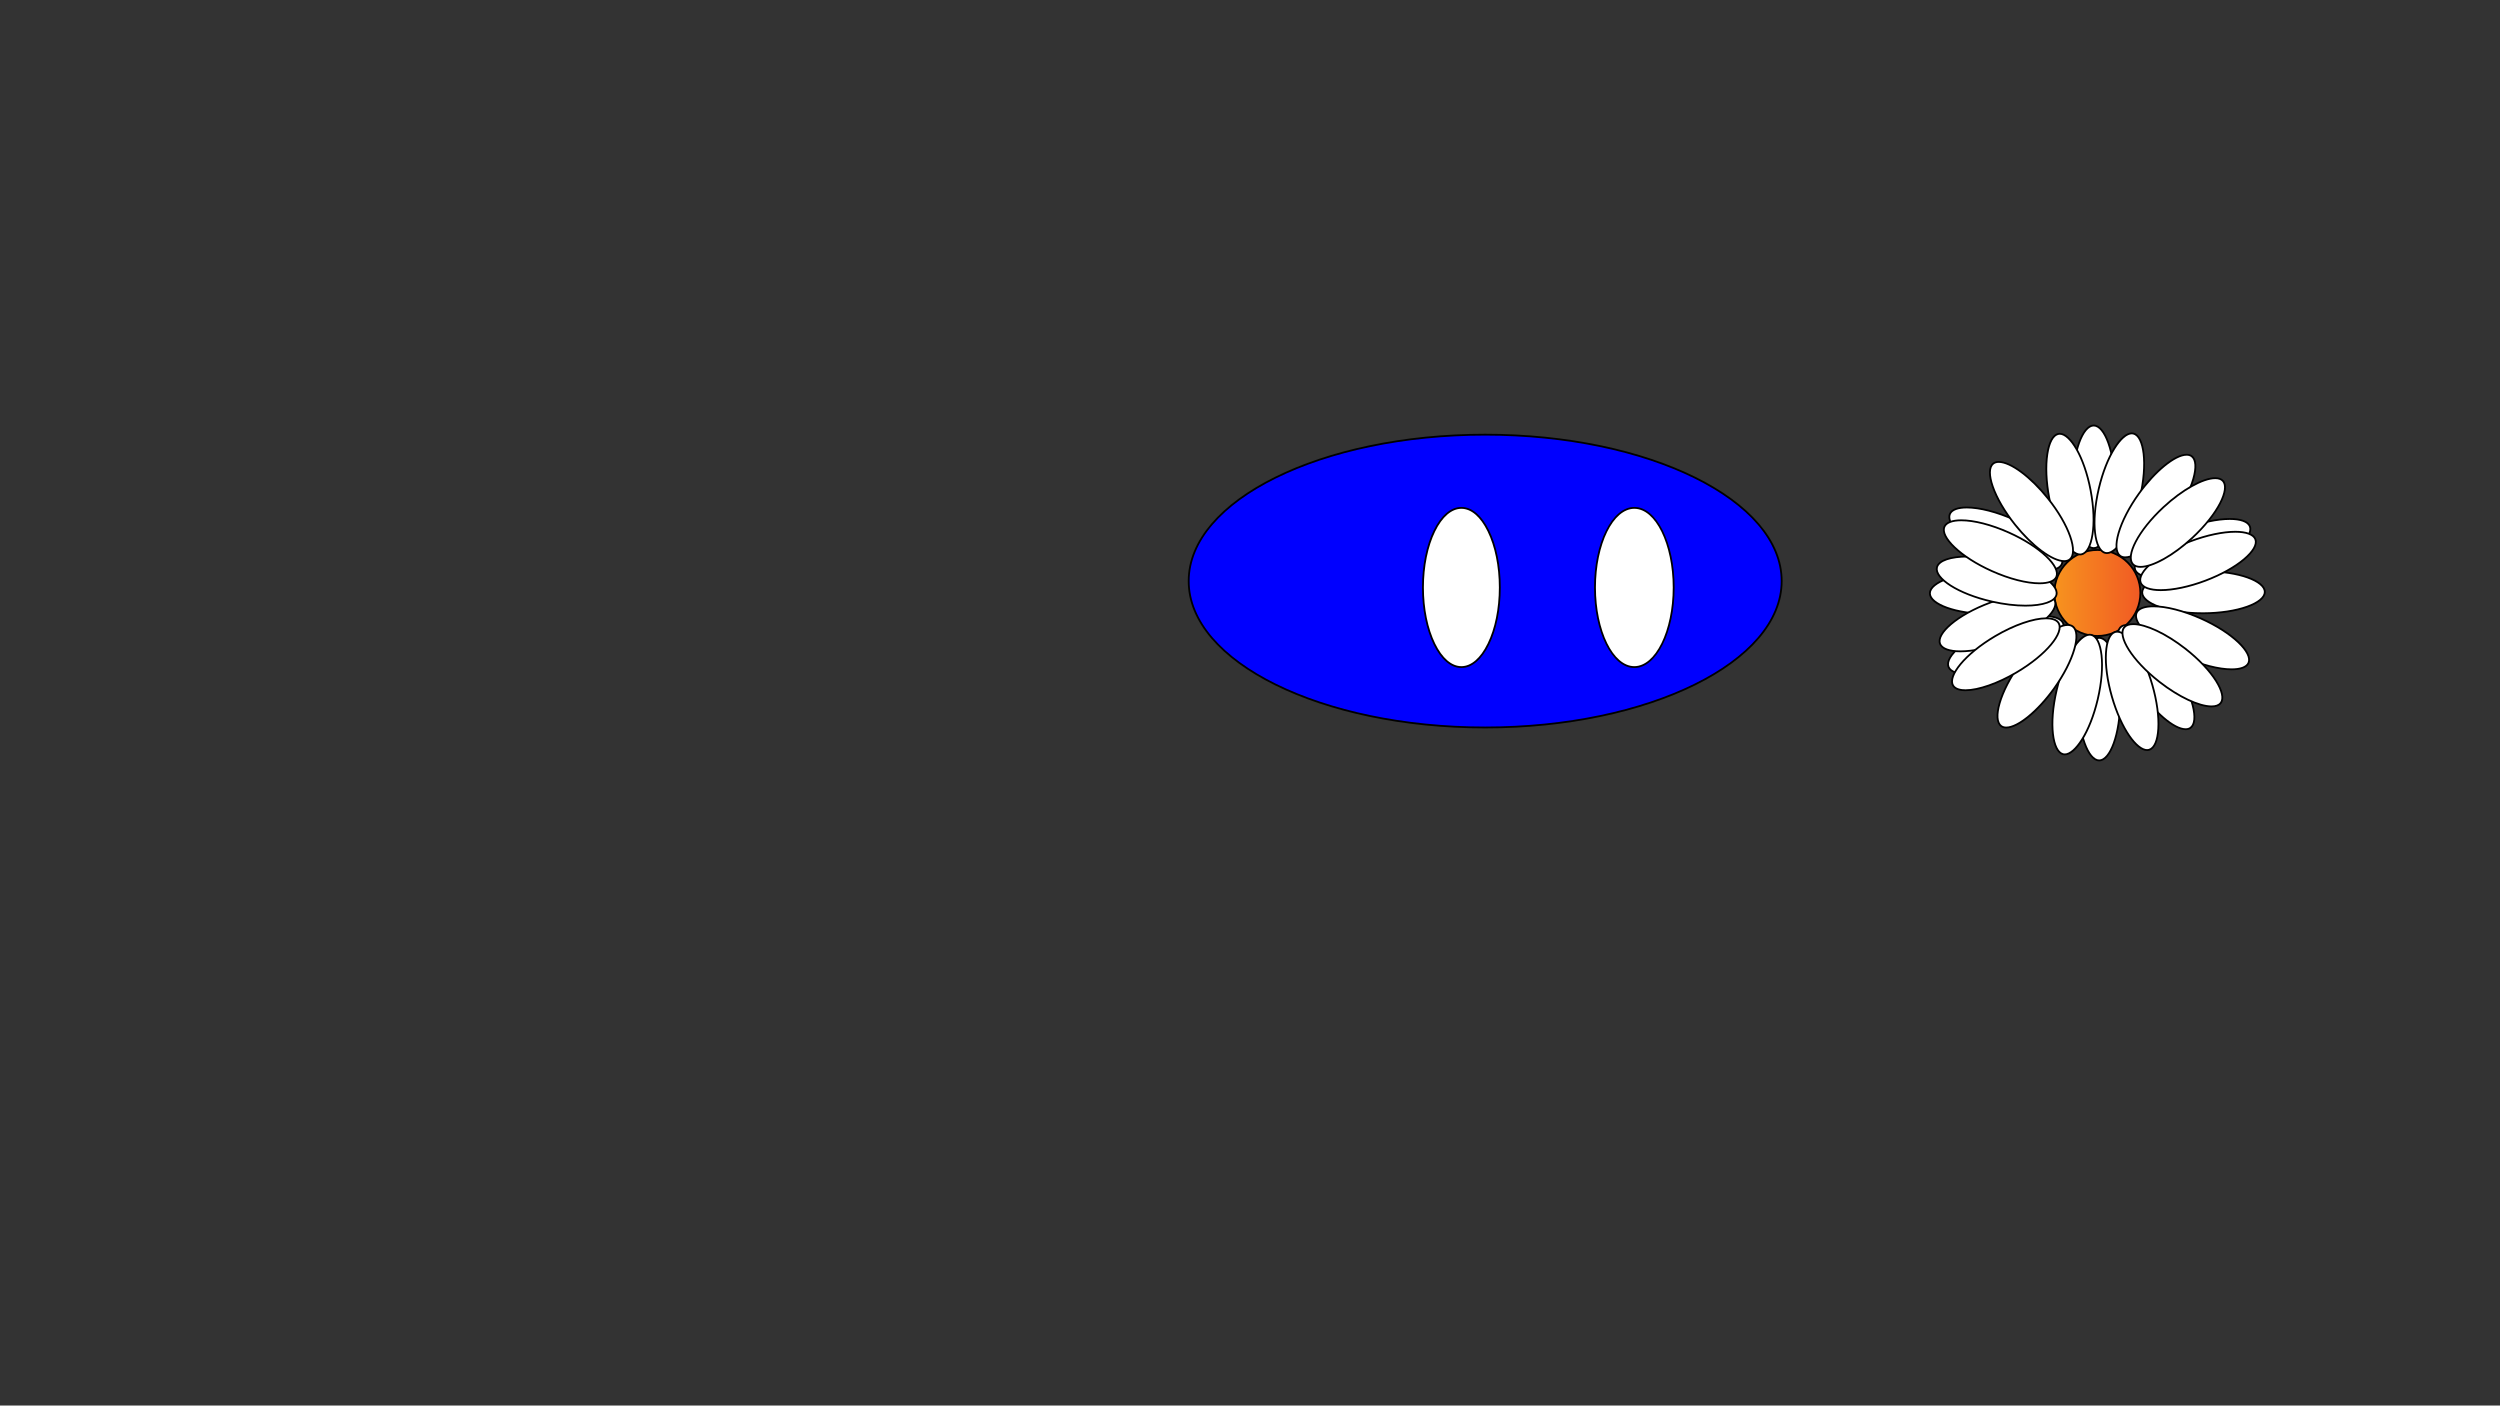 <?xml version="1.0" encoding="utf-8"?>
<!-- Generator: Adobe Illustrator 26.1.0, SVG Export Plug-In . SVG Version: 6.00 Build 0)  -->
<svg version="1.1" id="Layer_1" xmlns="http://www.w3.org/2000/svg" xmlns:xlink="http://www.w3.org/1999/xlink" x="0px" y="0px"
	 viewBox="0 0 1366 768" style="enable-background:new 0 0 1366 768;" xml:space="preserve">
<rect x="0" y="0" width="1366" height="768" fill="#333333" stroke="none"/>
<style type="text/css">
	.st0{fill:#0000FF;}
	.st1{fill:#FFFFFF;}
	.st2{fill:url(#SVGID_1_);}
</style>
<g>
	<ellipse class="st0" cx="811.5" cy="317.5" rx="162" ry="80"/>
	<path d="M811.5,238c89.05,0,161.5,35.66,161.5,79.5S900.55,397,811.5,397S650,361.34,650,317.5S722.45,238,811.5,238 M811.5,237
		c-89.75,0-162.5,36.04-162.5,80.5S721.75,398,811.5,398S974,361.96,974,317.5S901.25,237,811.5,237L811.5,237z"/>
</g>
<g>
	<ellipse class="st1" cx="893" cy="321" rx="21.5" ry="43.5"/>
	<path d="M893,278c11.58,0,21,19.29,21,43s-9.42,43-21,43s-21-19.29-21-43S881.42,278,893,278 M893,277c-12.15,0-22,19.7-22,44
		s9.85,44,22,44s22-19.7,22-44S905.15,277,893,277L893,277z"/>
</g>
<g>
	<ellipse class="st1" cx="798.5" cy="321" rx="21" ry="43.5"/>
	<path d="M798.5,278c5.34,0,10.42,4.38,14.3,12.33c4,8.18,6.2,19.07,6.2,30.67s-2.2,22.5-6.2,30.67
		c-3.88,7.95-8.96,12.33-14.3,12.33s-10.42-4.38-14.3-12.33c-4-8.18-6.2-19.07-6.2-30.67s2.2-22.5,6.2-30.67
		C788.08,282.38,793.16,278,798.5,278 M798.5,277c-11.87,0-21.5,19.7-21.5,44s9.63,44,21.5,44s21.5-19.7,21.5-44
		S810.37,277,798.5,277L798.5,277z"/>
</g>
<g>
	<linearGradient id="SVGID_1_" gradientUnits="userSpaceOnUse" x1="1122.5" y1="324" x2="1169.5" y2="324">
		<stop  offset="0" style="stop-color:#F7931E"/>
		<stop  offset="1" style="stop-color:#F15A24"/>
	</linearGradient>
	<circle class="st2" cx="1146" cy="324" r="23.5"/>
	<path d="M1146,301c12.68,0,23,10.32,23,23s-10.32,23-23,23s-23-10.32-23-23S1133.32,301,1146,301 M1146,300
		c-13.25,0-24,10.75-24,24s10.75,24,24,24s24-10.75,24-24S1159.25,300,1146,300L1146,300z"/>
</g>
<g>
	<ellipse class="st1" cx="1144" cy="266" rx="11.5" ry="33.5"/>
	<path d="M1144,233c5.31,0,11,13.26,11,33s-5.69,33-11,33s-11-13.26-11-33S1138.69,233,1144,233 M1144,232c-6.63,0-12,15.22-12,34
		s5.37,34,12,34s12-15.22,12-34S1150.63,232,1144,232L1144,232z"/>
</g>
<g>
	<path class="st1" d="M1136.54,302.98c-6.15,0-13.55-13.54-16.84-30.83c-3.4-17.84-1.09-33.89,5.03-35.06
		c0.24-0.04,0.48-0.07,0.72-0.07c6.15,0,13.55,13.54,16.84,30.83c3.4,17.84,1.09,33.89-5.03,35.06
		C1137.03,302.95,1136.79,302.98,1136.54,302.98z"/>
	<path d="M1125.46,237.52c5.08,0,12.77,11.63,16.35,30.42c3.69,19.39,0.59,33.48-4.63,34.48c-0.21,0.04-0.42,0.06-0.63,0.06
		c-5.08,0-12.77-11.63-16.35-30.42c-1.68-8.81-2.05-17.31-1.04-23.94c0.94-6.19,3.01-10.03,5.67-10.54
		C1125.03,237.54,1125.24,237.52,1125.46,237.52 M1125.46,236.52c-0.27,0-0.55,0.03-0.82,0.08c-6.51,1.24-8.94,17.2-5.43,35.64
		c3.37,17.68,10.97,31.23,17.33,31.23c0.27,0,0.55-0.03,0.82-0.08c6.51-1.24,8.94-17.2,5.43-35.64
		C1139.42,250.07,1131.81,236.52,1125.46,236.52L1125.46,236.52z"/>
</g>
<g>
	<ellipse class="st1" cx="1147" cy="382" rx="11.5" ry="33.5"/>
	<path d="M1147,349c5.31,0,11,13.26,11,33s-5.69,33-11,33s-11-13.26-11-33S1141.69,349,1147,349 M1147,348c-6.63,0-12,15.22-12,34
		s5.37,34,12,34s12-15.22,12-34S1153.63,348,1147,348L1147,348z"/>
</g>
<g>
	<path class="st1" d="M1087.54,335.55c-18.18,0-33-5.08-33.04-11.32c-0.02-2.93,3.48-5.87,9.58-8.07
		c6.36-2.28,14.83-3.57,23.86-3.61l0.52,0c18.18,0,33,5.08,33.04,11.32c0.02,2.93-3.48,5.87-9.58,8.07
		c-6.36,2.28-14.83,3.57-23.86,3.61L1087.54,335.55z"/>
	<path d="M1088.46,312.05v1h0c19.43,0,32.51,5.6,32.53,10.82c0.01,2.71-3.36,5.48-9.25,7.59c-6.31,2.26-14.72,3.54-23.69,3.58
		l-0.52,0c-19.43,0-32.51-5.6-32.54-10.82c-0.01-2.71,3.36-5.48,9.25-7.59c6.31-2.26,14.72-3.54,23.69-3.58l0.52,0L1088.46,312.05
		 M1088.46,312.05c-0.17,0-0.35,0-0.53,0c-18.78,0.1-33.97,5.55-33.94,12.18c0.04,6.57,15,11.82,33.54,11.82c0.17,0,0.35,0,0.53,0
		c18.78-0.1,33.97-5.55,33.94-12.18C1121.96,317.31,1107,312.05,1088.46,312.05L1088.46,312.05z"/>
</g>
<g>
	<path class="st1" d="M1194.24,398.44c-6.29,0-17.12-9.25-25.76-21.99c-10.19-15.03-14.44-30.68-9.29-34.18
		c0.7-0.47,1.56-0.72,2.56-0.72c6.29,0,17.12,9.25,25.76,21.99c10.19,15.03,14.44,30.68,9.29,34.18
		C1196.1,398.2,1195.24,398.44,1194.24,398.44z"/>
	<path d="M1161.76,342.06L1161.76,342.06c6.13,0,16.79,9.15,25.34,21.77c11.08,16.34,13.82,30.5,9.42,33.49
		c-0.62,0.42-1.38,0.63-2.28,0.63c-6.13,0-16.79-9.15-25.34-21.77c-11.08-16.34-13.82-30.5-9.42-33.49
		C1160.09,342.27,1160.86,342.06,1161.76,342.06 M1161.76,341.06c-1.09,0-2.05,0.26-2.84,0.8c-5.48,3.72-1.39,19.33,9.15,34.87
		c9,13.28,19.8,22.21,26.17,22.21c1.09,0,2.05-0.26,2.84-0.8c5.48-3.72,1.39-19.33-9.15-34.87
		C1178.93,349.99,1168.13,341.06,1161.76,341.06L1161.76,341.06z"/>
</g>
<g>
	<path class="st1" d="M1203.54,335.09c-18.18,0-33-5.08-33.04-11.32c-0.03-6.23,15.28-11.58,33.44-11.68l0.52,0
		c18.18,0,33,5.08,33.04,11.32c0.02,2.93-3.48,5.87-9.58,8.07c-6.36,2.28-14.83,3.57-23.86,3.61L1203.54,335.09z"/>
	<path d="M1204.46,311.59v1h0c19.43,0,32.51,5.6,32.53,10.82c0.01,2.71-3.36,5.48-9.25,7.59c-6.31,2.26-14.72,3.54-23.69,3.58
		l-0.52,0c-19.43,0-32.51-5.6-32.54-10.82c-0.01-2.71,3.36-5.48,9.25-7.59c6.31-2.26,14.72-3.54,23.69-3.58l0.52,0L1204.46,311.59
		 M1204.46,311.59c-0.17,0-0.35,0-0.53,0c-18.78,0.1-33.97,5.55-33.94,12.18c0.04,6.57,15,11.82,33.54,11.82c0.17,0,0.35,0,0.53,0
		c18.78-0.1,33.97-5.55,33.94-12.18C1237.96,316.85,1223,311.59,1204.46,311.59L1204.46,311.59z"/>
</g>
<g>
	<path class="st1" d="M1219.36,365.71c-7.05,0-16.56-2.45-26.07-6.72c-8.23-3.7-15.46-8.3-20.35-12.96c-4.7-4.47-6.7-8.58-5.5-11.25
		c1.01-2.25,4.28-3.49,9.2-3.49c7.05,0,16.56,2.45,26.07,6.72c16.57,7.44,28.4,18.53,25.85,24.21
		C1227.55,364.47,1224.28,365.71,1219.36,365.71z"/>
	<path d="M1176.64,330.79v1c6.98,0,16.41,2.43,25.87,6.68c8.18,3.67,15.36,8.24,20.21,12.87c4.53,4.32,6.5,8.21,5.39,10.69
		c-0.93,2.06-4.03,3.2-8.74,3.2c-6.99,0-16.41-2.43-25.87-6.68c-8.18-3.67-15.36-8.24-20.21-12.87c-4.53-4.32-6.5-8.21-5.39-10.69
		c0.93-2.06,4.03-3.2,8.74-3.2L1176.64,330.79 M1176.64,330.79c-4.98,0-8.51,1.24-9.65,3.79c-2.71,6.05,8.97,17.18,26.1,24.87
		c9.9,4.45,19.45,6.77,26.28,6.77c4.98,0,8.51-1.24,9.65-3.79c2.71-6.05-8.97-17.18-26.1-24.87
		C1193.01,333.11,1183.46,330.79,1176.64,330.79L1176.64,330.79z"/>
</g>
<g>
	<path class="st1" d="M1117.36,311.71c-7.05,0-16.56-2.45-26.07-6.72c-8.23-3.7-15.46-8.3-20.35-12.96c-4.7-4.47-6.7-8.58-5.5-11.25
		c1.01-2.25,4.28-3.49,9.2-3.49c7.05,0,16.56,2.45,26.07,6.72c16.57,7.44,28.4,18.53,25.85,24.21
		C1125.55,310.47,1122.28,311.71,1117.36,311.71z"/>
	<path d="M1074.64,276.79v1c6.98,0,16.41,2.43,25.87,6.68c8.18,3.67,15.36,8.24,20.21,12.87c4.53,4.32,6.5,8.21,5.39,10.69
		c-0.93,2.06-4.03,3.2-8.74,3.2c-6.99,0-16.41-2.43-25.87-6.68c-8.18-3.67-15.36-8.24-20.21-12.87c-4.53-4.32-6.5-8.21-5.39-10.69
		c0.93-2.06,4.03-3.2,8.74-3.2L1074.64,276.79 M1074.64,276.79c-4.98,0-8.51,1.24-9.65,3.79c-2.71,6.05,8.97,17.18,26.1,24.87
		c9.9,4.45,19.45,6.77,26.28,6.77c4.98,0,8.51-1.24,9.65-3.79c2.71-6.05-8.97-17.18-26.1-24.87
		C1091.01,279.11,1081.46,276.79,1074.64,276.79L1074.64,276.79z"/>
</g>
<g>
	<path class="st1" d="M1177.65,315.44c-6.08,0-9.99-1.46-10.99-4.1c-2.2-5.83,10.29-16.18,27.27-22.6
		c8.72-3.3,17.62-5.19,24.42-5.19c6.08,0,9.99,1.46,10.99,4.1c1.04,2.74-1.21,6.72-6.17,10.9c-5.16,4.35-12.66,8.51-21.1,11.7
		C1193.34,313.55,1184.44,315.44,1177.65,315.44z"/>
	<path d="M1218.35,284.06L1218.35,284.06c5.78,0,9.61,1.38,10.52,3.78c0.96,2.53-1.24,6.3-6.03,10.34
		c-5.12,4.32-12.56,8.44-20.96,11.61c-8.67,3.28-17.5,5.15-24.24,5.15c-5.78,0-9.61-1.38-10.52-3.78c-0.96-2.53,1.24-6.3,6.03-10.34
		c5.12-4.32,12.56-8.44,20.96-11.61C1202.78,285.93,1211.62,284.06,1218.35,284.06 M1218.35,283.06c-6.63,0-15.42,1.75-24.59,5.22
		c-17.57,6.64-29.91,17.04-27.56,23.24c1.12,2.96,5.39,4.43,11.45,4.43c6.63,0,15.42-1.75,24.59-5.22
		c17.57-6.64,29.91-17.04,27.56-23.24C1228.69,284.52,1224.42,283.06,1218.35,283.06L1218.35,283.06z"/>
</g>
<g>
	<path class="st1" d="M1075.65,368.44c-6.08,0-9.99-1.46-10.99-4.1c-2.2-5.83,10.29-16.18,27.27-22.6
		c8.72-3.3,17.62-5.19,24.42-5.19c6.08,0,9.99,1.46,10.99,4.1c1.04,2.74-1.21,6.72-6.17,10.9c-5.16,4.35-12.66,8.51-21.1,11.7
		C1091.34,366.55,1082.44,368.44,1075.65,368.44z"/>
	<path d="M1116.35,337.06L1116.35,337.06c5.78,0,9.61,1.38,10.52,3.78c0.96,2.53-1.24,6.3-6.03,10.34
		c-5.12,4.32-12.56,8.44-20.96,11.61c-8.67,3.28-17.5,5.15-24.24,5.15c-5.78,0-9.61-1.38-10.52-3.78c-0.96-2.53,1.24-6.3,6.03-10.34
		c5.12-4.32,12.56-8.44,20.96-11.61C1100.78,338.93,1109.62,337.06,1116.35,337.06 M1116.35,336.06c-6.63,0-15.42,1.75-24.59,5.22
		c-17.57,6.64-29.91,17.04-27.56,23.24c1.12,2.96,5.39,4.43,11.45,4.43c6.63,0,15.42-1.75,24.59-5.22
		c17.57-6.64,29.91-17.04,27.56-23.24C1126.69,337.52,1122.42,336.06,1116.35,336.06L1116.35,336.06z"/>
</g>
<g>
	<path class="st1" d="M1173.17,409.85c-6.07,0-14.52-12.81-19.22-29.17c-2.49-8.68-3.65-17.17-3.25-23.91
		c0.38-6.48,2.22-10.65,5.04-11.46c0.35-0.1,0.71-0.15,1.09-0.15c6.08,0,14.52,12.81,19.22,29.17c2.49,8.68,3.65,17.17,3.25,23.91
		c-0.38,6.47-2.22,10.65-5.04,11.46C1173.91,409.8,1173.54,409.85,1173.17,409.85z"/>
	<path d="M1156.83,345.65c5.14,0,13.56,10.78,18.74,28.81c2.48,8.62,3.63,17.05,3.23,23.74c-0.37,6.25-2.08,10.27-4.68,11.01
		c-0.3,0.09-0.62,0.13-0.95,0.13c-5.14,0-13.56-10.77-18.74-28.81c-2.48-8.62-3.63-17.05-3.23-23.74
		c0.37-6.25,2.08-10.27,4.68-11.01C1156.18,345.7,1156.5,345.65,1156.83,345.65 M1156.83,344.65c-0.42,0-0.83,0.06-1.23,0.17
		c-6.37,1.83-7.33,17.95-2.14,35.99c4.87,16.92,13.41,29.53,19.7,29.53c0.42,0,0.83-0.06,1.23-0.17c6.37-1.83,7.33-17.95,2.14-35.99
		C1171.67,357.26,1163.13,344.65,1156.83,344.65L1156.83,344.65z"/>
</g>
<g>
	<path class="st1" d="M1127.88,306.61c-6.44,0-17.49-8.2-26.86-19.93c-5.63-7.05-9.96-14.45-12.18-20.83
		c-2.13-6.13-2.04-10.69,0.25-12.52c0.78-0.62,1.8-0.93,3.03-0.93c6.44,0,17.49,8.19,26.86,19.93
		c11.33,14.19,16.79,29.46,11.92,33.35C1130.13,306.29,1129.11,306.61,1127.88,306.61z"/>
	<path d="M1092.12,252.89L1092.12,252.89c6.3,0,17.19,8.12,26.47,19.74c5.6,7.01,9.9,14.35,12.1,20.68
		c2.06,5.91,2.02,10.28-0.09,11.97c-0.68,0.55-1.6,0.82-2.72,0.82c-6.3,0-17.19-8.12-26.47-19.74c-5.6-7.01-9.9-14.35-12.1-20.68
		c-2.06-5.91-2.02-10.28,0.09-11.97C1090.09,253.17,1091,252.89,1092.12,252.89 M1092.12,251.89c-1.33,0-2.46,0.34-3.34,1.04
		c-5.18,4.14,0.13,19.38,11.85,34.05c9.72,12.17,20.8,20.12,27.25,20.12c1.33,0,2.46-0.34,3.34-1.04
		c5.18-4.14-0.13-19.38-11.85-34.05C1109.66,259.84,1098.57,251.89,1092.12,251.89L1092.12,251.89z"/>
</g>
<g>
	<path class="st1" d="M1151.22,302.21c-0.3,0-0.6-0.04-0.89-0.1c-2.86-0.67-4.9-4.76-5.6-11.2c-0.73-6.71,0.01-15.25,2.07-24.04
		c3.97-16.87,11.86-30.08,17.97-30.08c0.3,0,0.6,0.03,0.89,0.1c6.07,1.43,7.68,17.57,3.52,35.24
		C1165.23,289,1157.33,302.21,1151.22,302.21z"/>
	<path d="M1164.78,236.29v1c0.26,0,0.53,0.03,0.78,0.09c5.17,1.22,7.67,15.43,3.15,34.64c-4.32,18.34-12.44,29.69-17.49,29.69
		c-0.26,0-0.53-0.03-0.78-0.09c-5.17-1.22-7.67-15.43-3.15-34.64c4.32-18.34,12.44-29.69,17.49-29.69L1164.78,236.29
		 M1164.78,236.29c-6.32,0-14.38,13.12-18.46,30.46c-4.3,18.28-2.56,34.33,3.89,35.84c0.33,0.08,0.67,0.12,1.01,0.12
		c6.32,0,14.38-13.12,18.46-30.46c4.3-18.28,2.56-34.33-3.89-35.84C1165.46,236.33,1165.12,236.29,1164.78,236.29L1164.78,236.29z"
		/>
</g>
<g>
	<path class="st1" d="M1128.22,412.21c-0.3,0-0.6-0.04-0.89-0.1c-2.86-0.67-4.9-4.76-5.6-11.2c-0.73-6.71,0.01-15.25,2.07-24.04
		c3.97-16.87,11.86-30.08,17.97-30.08c0.3,0,0.6,0.03,0.89,0.1c6.07,1.43,7.68,17.57,3.52,35.24
		C1142.23,399,1134.33,412.21,1128.22,412.21z"/>
	<path d="M1141.78,346.29v1c0.26,0,0.53,0.03,0.78,0.09c5.17,1.22,7.67,15.43,3.15,34.64c-4.32,18.34-12.44,29.69-17.49,29.69
		c-0.26,0-0.53-0.03-0.78-0.09c-5.17-1.22-7.67-15.43-3.15-34.64c4.32-18.34,12.44-29.69,17.49-29.69L1141.78,346.29
		 M1141.78,346.29c-6.32,0-14.38,13.12-18.46,30.46c-4.3,18.28-2.56,34.33,3.89,35.84c0.33,0.08,0.67,0.12,1.01,0.12
		c6.32,0,14.38-13.12,18.46-30.46c4.3-18.28,2.56-34.33-3.89-35.84C1142.46,346.33,1142.12,346.29,1141.78,346.29L1141.78,346.29z"
		/>
</g>
<g>
	<path class="st1" d="M1096.22,397.53c-1.07,0-1.98-0.26-2.71-0.78c-2.39-1.71-2.72-6.26-0.92-12.49
		c1.88-6.49,5.8-14.11,11.05-21.45c8.99-12.56,19.74-21.34,26.14-21.34c1.07,0,1.98,0.26,2.71,0.78c2.39,1.71,2.72,6.26,0.92,12.49
		c-1.88,6.49-5.8,14.11-11.05,21.45C1113.37,388.75,1102.62,397.53,1096.22,397.53z"/>
	<path d="M1129.78,341.97L1129.78,341.97c0.96,0,1.78,0.23,2.41,0.69c2.2,1.58,2.47,5.93,0.73,11.94c-1.86,6.44-5.76,14-10.98,21.3
		c-8.76,12.24-19.58,21.13-25.73,21.13c-0.96,0-1.78-0.23-2.42-0.69c-2.2-1.58-2.47-5.93-0.73-11.94c1.86-6.44,5.76-14,10.98-21.3
		C1112.81,350.86,1123.63,341.97,1129.78,341.97 M1129.78,340.97c-6.4,0-17.29,8.62-26.54,21.55
		c-10.92,15.27-15.41,30.78-10.02,34.64c0.83,0.59,1.84,0.87,3,0.87c6.4,0,17.29-8.62,26.54-21.55
		c10.92-15.27,15.41-30.78,10.02-34.64C1131.95,341.25,1130.94,340.97,1129.78,340.97L1129.78,340.97z"/>
</g>
<g>
	<path class="st1" d="M1071.19,355.9c-6.2,0-10.17-1.48-11.17-4.16c-1.02-2.75,1.25-6.71,6.23-10.86
		c5.19-4.33,12.7-8.44,21.17-11.58c8.77-3.26,17.38-5.05,24.24-5.05c6.2,0,10.17,1.48,11.17,4.16c1.02,2.75-1.25,6.71-6.23,10.86
		c-5.19,4.33-12.7,8.44-21.17,11.58C1086.66,354.1,1078.05,355.9,1071.19,355.9z"/>
	<path d="M1111.66,323.73v1c5.89,0,9.79,1.4,10.7,3.84c1.85,4.98-8.6,14.93-27.1,21.81c-8.59,3.19-17.36,5.02-24.07,5.02
		c-5.89,0-9.79-1.4-10.7-3.84c-1.85-4.98,8.6-14.93,27.1-21.81c8.59-3.19,17.36-5.02,24.07-5.02L1111.66,323.73 M1111.66,323.73
		c-6.61,0-15.32,1.7-24.41,5.09c-17.6,6.54-30,16.88-27.69,23.09c1.12,3,5.46,4.49,11.64,4.49c6.61,0,15.32-1.7,24.41-5.09
		c17.6-6.54,30-16.88,27.69-23.09C1122.18,325.22,1117.84,323.73,1111.66,323.73L1111.66,323.73z"/>
</g>
<g>
	<path class="st1" d="M1161.22,304.53c-1.07,0-1.98-0.26-2.71-0.78c-2.39-1.71-2.72-6.26-0.92-12.49
		c1.88-6.49,5.8-14.11,11.05-21.45c8.99-12.56,19.73-21.34,26.14-21.34c1.07,0,1.98,0.26,2.71,0.78
		c5.07,3.63,0.43,19.17-10.13,33.94C1178.37,295.75,1167.62,304.53,1161.22,304.53z"/>
	<path d="M1194.78,248.97L1194.78,248.97c0.96,0,1.78,0.23,2.41,0.69c2.2,1.58,2.47,5.93,0.73,11.94c-1.86,6.44-5.76,14-10.98,21.3
		c-8.76,12.24-19.58,21.13-25.73,21.13c-0.96,0-1.78-0.23-2.42-0.69c-2.2-1.58-2.47-5.93-0.73-11.94c1.86-6.44,5.76-14,10.98-21.3
		C1177.81,257.86,1188.63,248.97,1194.78,248.97 M1194.78,247.97c-6.4,0-17.29,8.62-26.54,21.55
		c-10.92,15.27-15.41,30.78-10.02,34.64c0.83,0.59,1.84,0.87,3,0.87c6.4,0,17.29-8.62,26.54-21.55
		c10.92-15.27,15.41-30.78,10.02-34.64C1196.95,248.25,1195.94,247.97,1194.78,247.97L1194.78,247.97z"/>
</g>
<g>
	<path class="st1" d="M1208.39,385.98c-6.87,0-18.04-5.27-28.47-13.42c-14.31-11.19-23.15-24.78-19.31-29.69
		c0.96-1.23,2.64-1.85,5-1.85c6.87,0,18.04,5.27,28.47,13.42c7.11,5.56,13.03,11.76,16.66,17.45c3.49,5.47,4.45,9.93,2.65,12.24
		C1212.43,385.36,1210.75,385.98,1208.39,385.98z"/>
	<path d="M1165.61,341.52L1165.61,341.52c6.76,0,17.82,5.23,28.16,13.32c15.55,12.16,22.49,24.81,19.22,28.99
		c-0.86,1.1-2.41,1.66-4.61,1.66c-6.76,0-17.82-5.23-28.16-13.32c-15.55-12.16-22.49-24.81-19.22-28.99
		C1161.86,342.07,1163.41,341.52,1165.61,341.52 M1165.61,340.52c-2.44,0-4.31,0.66-5.4,2.04c-4.08,5.22,4.6,18.83,19.39,30.4
		c10.87,8.5,22.01,13.53,28.78,13.53c2.44,0,4.31-0.66,5.4-2.04c4.08-5.22-4.6-18.83-19.39-30.4
		C1183.52,345.55,1172.38,340.52,1165.61,340.52L1165.61,340.52z"/>
</g>
<g>
	<path class="st1" d="M1180.65,322.44c-6.08,0-9.99-1.46-10.99-4.1c-2.2-5.83,10.29-16.18,27.27-22.6
		c8.72-3.3,17.62-5.19,24.42-5.19c6.08,0,9.99,1.46,10.99,4.1c1.04,2.74-1.21,6.72-6.17,10.9c-5.16,4.35-12.66,8.51-21.1,11.7
		C1196.34,320.55,1187.44,322.44,1180.65,322.44z"/>
	<path d="M1221.35,291.06L1221.35,291.06c5.78,0,9.61,1.38,10.52,3.78c0.96,2.53-1.24,6.3-6.03,10.34
		c-5.12,4.32-12.56,8.44-20.96,11.61c-8.67,3.28-17.5,5.15-24.24,5.15c-5.78,0-9.61-1.38-10.52-3.78c-0.96-2.53,1.24-6.3,6.03-10.34
		c5.12-4.32,12.56-8.44,20.96-11.61C1205.78,292.93,1214.62,291.06,1221.35,291.06 M1221.35,290.06c-6.63,0-15.42,1.75-24.59,5.22
		c-17.57,6.64-29.91,17.04-27.56,23.24c1.12,2.96,5.39,4.43,11.45,4.43c6.63,0,15.42-1.75,24.59-5.22
		c17.57-6.64,29.91-17.04,27.56-23.24C1231.69,291.52,1227.42,290.06,1221.35,290.06L1221.35,290.06z"/>
</g>
<g>
	<path class="st1" d="M1169.59,309.73c-1.86,0-3.26-0.49-4.16-1.47c-2-2.15-1.41-6.68,1.61-12.42c3.14-5.98,8.52-12.65,15.14-18.78
		c10.2-9.45,21.54-15.8,28.23-15.8c1.86,0,3.26,0.49,4.16,1.47c2,2.15,1.41,6.68-1.61,12.42c-3.14,5.98-8.52,12.65-15.14,18.78
		C1187.62,303.38,1176.27,309.73,1169.59,309.73z"/>
	<path d="M1210.41,261.77L1210.41,261.77c1.71,0,2.99,0.44,3.79,1.31c3.61,3.9-2.25,17.08-16.73,30.5
		c-10.11,9.37-21.32,15.66-27.89,15.66c-1.72,0-2.99-0.44-3.79-1.31c-3.61-3.9,2.25-17.08,16.73-30.5
		C1192.64,268.06,1203.84,261.77,1210.41,261.77 M1210.41,260.77c-6.65,0-17.92,6.07-28.57,15.93
		c-13.77,12.76-21.29,27.05-16.79,31.91c1.02,1.1,2.58,1.63,4.53,1.63c6.65,0,17.92-6.07,28.57-15.93
		c13.77-12.76,21.29-27.05,16.79-31.91C1213.92,261.29,1212.36,260.77,1210.41,260.77L1210.41,260.77z"/>
</g>
<g>
	<path class="st1" d="M1073.98,377.15c-3.45,0-5.81-0.9-6.82-2.61c-1.49-2.53,0.04-6.83,4.21-11.8
		c4.34-5.18,11.01-10.55,18.78-15.15c10.18-6.01,20.86-9.75,27.87-9.75c3.45,0,5.81,0.9,6.82,2.61c3.17,5.37-7.36,17.71-22.99,26.94
		C1091.67,373.41,1080.99,377.15,1073.98,377.15z"/>
	<path d="M1118.02,337.35v1c2.28,0,5.23,0.41,6.39,2.36c2.7,4.57-5.82,16.22-22.82,26.26c-10.1,5.97-20.69,9.68-27.62,9.68
		c-2.28,0-5.24-0.41-6.39-2.36c-2.7-4.57,5.82-16.22,22.82-26.26c10.1-5.97,20.69-9.68,27.62-9.68L1118.02,337.35 M1118.02,337.35
		c-6.89,0-17.44,3.5-28.13,9.82c-16.17,9.55-26.54,21.92-23.17,27.63c1.14,1.93,3.72,2.85,7.25,2.85c6.89,0,17.44-3.5,28.13-9.82
		c16.17-9.55,26.54-21.92,23.17-27.63C1124.13,338.27,1121.56,337.35,1118.02,337.35L1118.02,337.35z"/>
</g>
<g>
	<path class="st1" d="M1106.7,330.92c-5.58,0-11.9-0.76-18.25-2.21c-17.71-4.03-31.5-12.57-30.12-18.64
		c0.84-3.7,7.34-5.99,16.97-5.99c5.58,0,11.9,0.76,18.25,2.21c17.71,4.03,31.5,12.57,30.12,18.64
		C1122.82,328.63,1116.32,330.92,1106.7,330.92z"/>
	<path d="M1075.3,304.58L1075.3,304.58c5.55,0,11.82,0.76,18.14,2.2c19.25,4.38,30.92,12.87,29.74,18.05
		c-0.79,3.46-7.1,5.6-16.48,5.6c-5.55,0-11.82-0.76-18.14-2.2c-19.25-4.38-30.92-12.87-29.74-18.05
		C1059.61,306.72,1065.92,304.58,1075.3,304.58 M1075.3,303.58c-9.63,0-16.52,2.25-17.46,6.38c-1.47,6.46,12.18,15.08,30.49,19.24
		c6.61,1.5,12.92,2.22,18.36,2.22c9.63,0,16.52-2.25,17.46-6.38c1.47-6.46-12.18-15.08-30.49-19.24
		C1087.05,304.3,1080.74,303.58,1075.3,303.58L1075.3,303.58z"/>
</g>
<g>
	<path class="st1" d="M1114.36,318.71c-7.05,0-16.56-2.45-26.07-6.72c-8.23-3.7-15.46-8.3-20.35-12.96c-4.7-4.47-6.7-8.58-5.5-11.25
		c1.01-2.25,4.28-3.49,9.2-3.49c7.05,0,16.56,2.45,26.07,6.72c16.57,7.44,28.4,18.53,25.85,24.21
		C1122.55,317.47,1119.28,318.71,1114.36,318.71z"/>
	<path d="M1071.64,283.79v1c6.98,0,16.41,2.43,25.87,6.68c8.18,3.67,15.36,8.24,20.21,12.87c4.53,4.32,6.5,8.21,5.39,10.69
		c-0.93,2.06-4.03,3.2-8.74,3.2c-6.99,0-16.41-2.43-25.87-6.68c-8.18-3.67-15.36-8.24-20.21-12.87c-4.53-4.32-6.5-8.21-5.39-10.69
		c0.93-2.06,4.03-3.2,8.74-3.2L1071.64,283.79 M1071.64,283.79c-4.98,0-8.51,1.24-9.65,3.79c-2.71,6.05,8.97,17.18,26.1,24.87
		c9.9,4.45,19.45,6.77,26.28,6.77c4.98,0,8.51-1.24,9.65-3.79c2.71-6.05-8.97-17.18-26.1-24.87
		C1088.01,286.11,1078.46,283.79,1071.64,283.79L1071.64,283.79z"/>
</g>
</svg>
